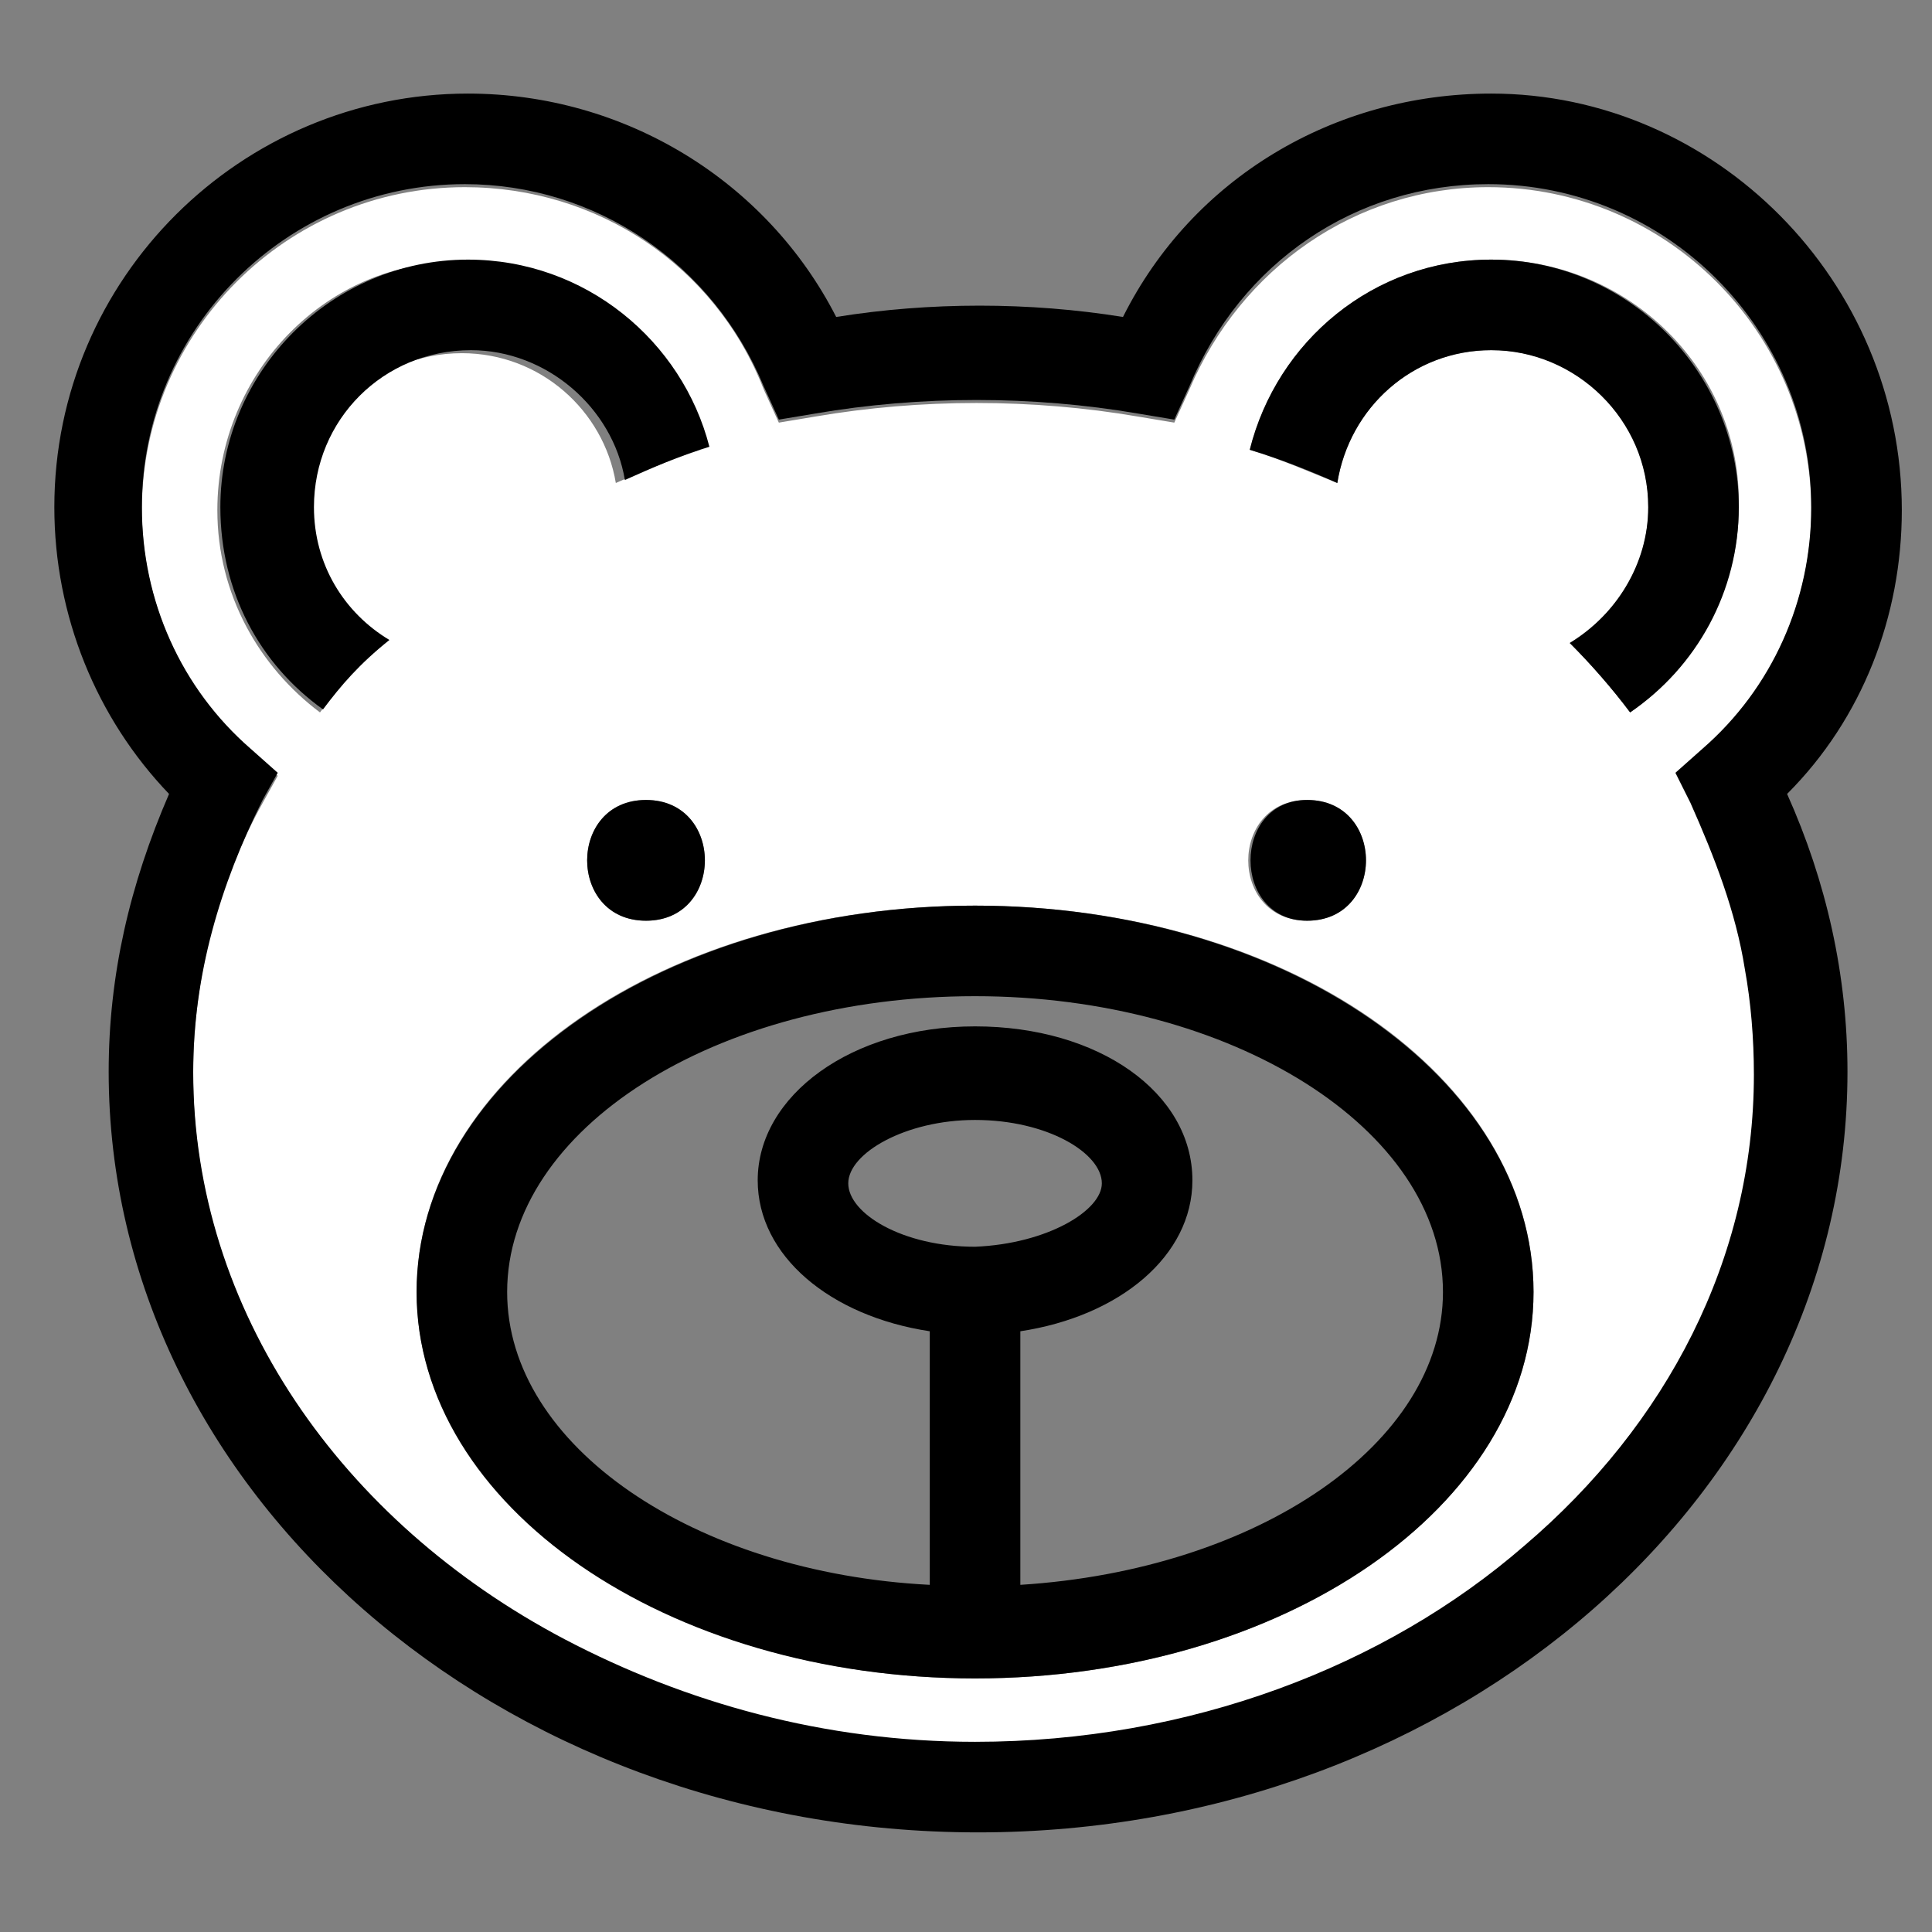 <?xml version="1.0" encoding="utf-8"?>
<!-- Generator: Adobe Illustrator 18.0.0, SVG Export Plug-In . SVG Version: 6.00 Build 0)  -->
<!DOCTYPE svg PUBLIC "-//W3C//DTD SVG 1.1//EN" "http://www.w3.org/Graphics/SVG/1.1/DTD/svg11.dtd">
<svg version="1.1" id="Capa_1" xmlns="http://www.w3.org/2000/svg" xmlns:xlink="http://www.w3.org/1999/xlink" x="0px" y="0px"
	 viewBox="0 0 64 64" enable-background="new 0 0 64 64" xml:space="preserve">
<rect x="0" y="0" width="64" height="64" fill="#808080" stroke="none"/>
<g id="XMLID_1_">
	<g>
		<path fill="#FFFFFF" d="M43.3,26.5c-2.6,0-2.6,4,0,4C45.9,30.5,45.9,26.5,43.3,26.5z M49.4,8.6c-3.9,0-7.1,2.7-8,6.3
			c1,0.3,1.9,0.7,2.9,1.1c0.4-2.5,2.5-4.4,5.1-4.4c2.9,0,5.2,2.3,5.2,5.2c0,1.9-1,3.5-2.6,4.5c0.7,0.7,1.4,1.5,2,2.3
			c2.1-1.5,3.6-4,3.6-6.8C57.7,12.3,54,8.6,49.4,8.6z M21.4,30.5c2.6,0,2.6-4,0-4S18.8,30.5,21.4,30.5z M13.8,42.8
			c0,7,8.3,12.8,18.5,12.8s18.5-5.7,18.5-12.8S42.6,30,32.3,30S13.8,35.7,13.8,42.8z M4.7,16.9c0-5.9,4.8-10.7,10.7-10.7
			c4.4,0,8.3,2.6,9.9,6.7l0.5,1.1l1.2-0.2c3.5-0.6,7.2-0.6,10.7,0l1.2,0.2l0.5-1.1c1.7-4,5.5-6.7,9.9-6.7c5.9,0,10.7,4.8,10.7,10.7
			c0,3-1.3,5.9-3.6,8l-0.8,0.8l0.5,1c0.9,1.8,1.5,3.6,1.8,5.5c0.2,1.1,0.3,2.3,0.3,3.5c0,6.1-2.9,11.6-7.6,15.6
			c-4.7,4-11.1,6.5-18.2,6.5c-5,0-9.7-1.2-13.6-3.4C11.4,50.5,6.4,43.5,6.4,35.6c0-3.2,0.8-6.3,2.3-9l0.5-0.9l-0.9-0.8
			C6,22.8,4.7,19.9,4.7,16.9z M7.2,16.9c0,2.8,1.4,5.2,3.4,6.7c0.6-0.8,1.3-1.6,2-2.3c-1.5-0.9-2.5-2.5-2.5-4.4
			c0-2.9,2.3-5.2,5.2-5.2c2.6,0,4.7,1.9,5.1,4.3c0.9-0.4,1.9-0.8,2.8-1.1c-0.9-3.6-4.1-6.2-8-6.2C10.9,8.6,7.2,12.3,7.2,16.9z"/>
		<path d="M41.4,14.9c0.9-3.6,4.1-6.3,8-6.3c4.5,0,8.2,3.7,8.2,8.2c0,2.8-1.4,5.3-3.6,6.8c-0.6-0.8-1.3-1.6-2-2.3
			c1.5-0.9,2.6-2.6,2.6-4.5c0-2.9-2.4-5.2-5.2-5.2c-2.6,0-4.7,1.9-5.1,4.4C43.4,15.6,42.4,15.2,41.4,14.9z"/>
		<path d="M10.7,23.5c-2.1-1.5-3.4-3.9-3.4-6.7c0-4.5,3.7-8.2,8.2-8.2c3.9,0,7.1,2.7,8,6.2c-1,0.3-1.9,0.7-2.8,1.1
			c-0.4-2.4-2.6-4.3-5.1-4.3c-2.9,0-5.2,2.3-5.2,5.2c0,1.9,1,3.5,2.5,4.4C11.9,22,11.3,22.7,10.7,23.5z"/>
		<path d="M43.3,26.5c2.6,0,2.6,4,0,4C40.8,30.5,40.8,26.5,43.3,26.5z"/>
		<path d="M36.5,39.2c0-1-1.8-2.1-4.2-2.1c-2.3,0-4.2,1.1-4.2,2.1c0,1,1.8,2.1,4.2,2.1C34.7,41.2,36.5,40.1,36.5,39.2z M33.8,52.5
			c7.9-0.5,14-4.7,14-9.7c0-5.4-7-9.8-15.5-9.8h0c-8.6,0-15.5,4.4-15.5,9.8c0,5.1,6.2,9.3,14,9.7v-8.4c-3.3-0.5-5.7-2.5-5.7-5
			c0-2.8,3.1-5.1,7.2-5.1s7.2,2.2,7.2,5.1c0,2.5-2.4,4.5-5.7,5V52.5z M32.3,30c10.2,0,18.5,5.7,18.5,12.8s-8.3,12.8-18.5,12.8
			s-18.5-5.7-18.5-12.8S22.1,30,32.3,30z"/>
		<path d="M21.4,26.5c2.6,0,2.6,4,0,4S18.8,26.5,21.4,26.5z"/>
		<path d="M63,16.9c0,3.5-1.3,6.9-3.8,9.4c1.3,2.9,2,6,2,9.2c0,13.9-12.9,25.2-28.8,25.2S3.6,49.4,3.6,35.5c0-3.2,0.7-6.2,2-9.2
			c-2.4-2.5-3.8-5.9-3.8-9.5c0-7.6,6.2-13.7,13.7-13.7c5.2,0,9.9,2.9,12.2,7.4c3.1-0.5,6.4-0.5,9.5,0c2.3-4.6,7-7.4,12.2-7.4
			C56.8,3.1,63,9.3,63,16.9z M56.4,24.8c2.3-2,3.6-4.9,3.6-8c0-5.9-4.8-10.7-10.7-10.7c-4.4,0-8.2,2.6-9.9,6.7l-0.5,1.1l-1.2-0.2
			c-3.5-0.6-7.2-0.6-10.7,0l-1.2,0.2l-0.5-1.1c-1.7-4.1-5.6-6.7-9.9-6.7c-5.9,0-10.7,4.8-10.7,10.7c0,3.1,1.3,6,3.6,8l0.9,0.8
			l-0.5,0.9c-1.4,2.8-2.3,5.8-2.3,9c0,7.9,4.9,14.9,12.3,18.8c4,2.1,8.6,3.4,13.6,3.4c7.1,0,13.6-2.5,18.2-6.5
			c4.7-4,7.6-9.5,7.6-15.6c0-1.2-0.1-2.4-0.3-3.5c-0.3-1.9-1-3.7-1.8-5.5l-0.5-1L56.4,24.8z"/>
	</g>
	<g>
	</g>
</g>
</svg>
